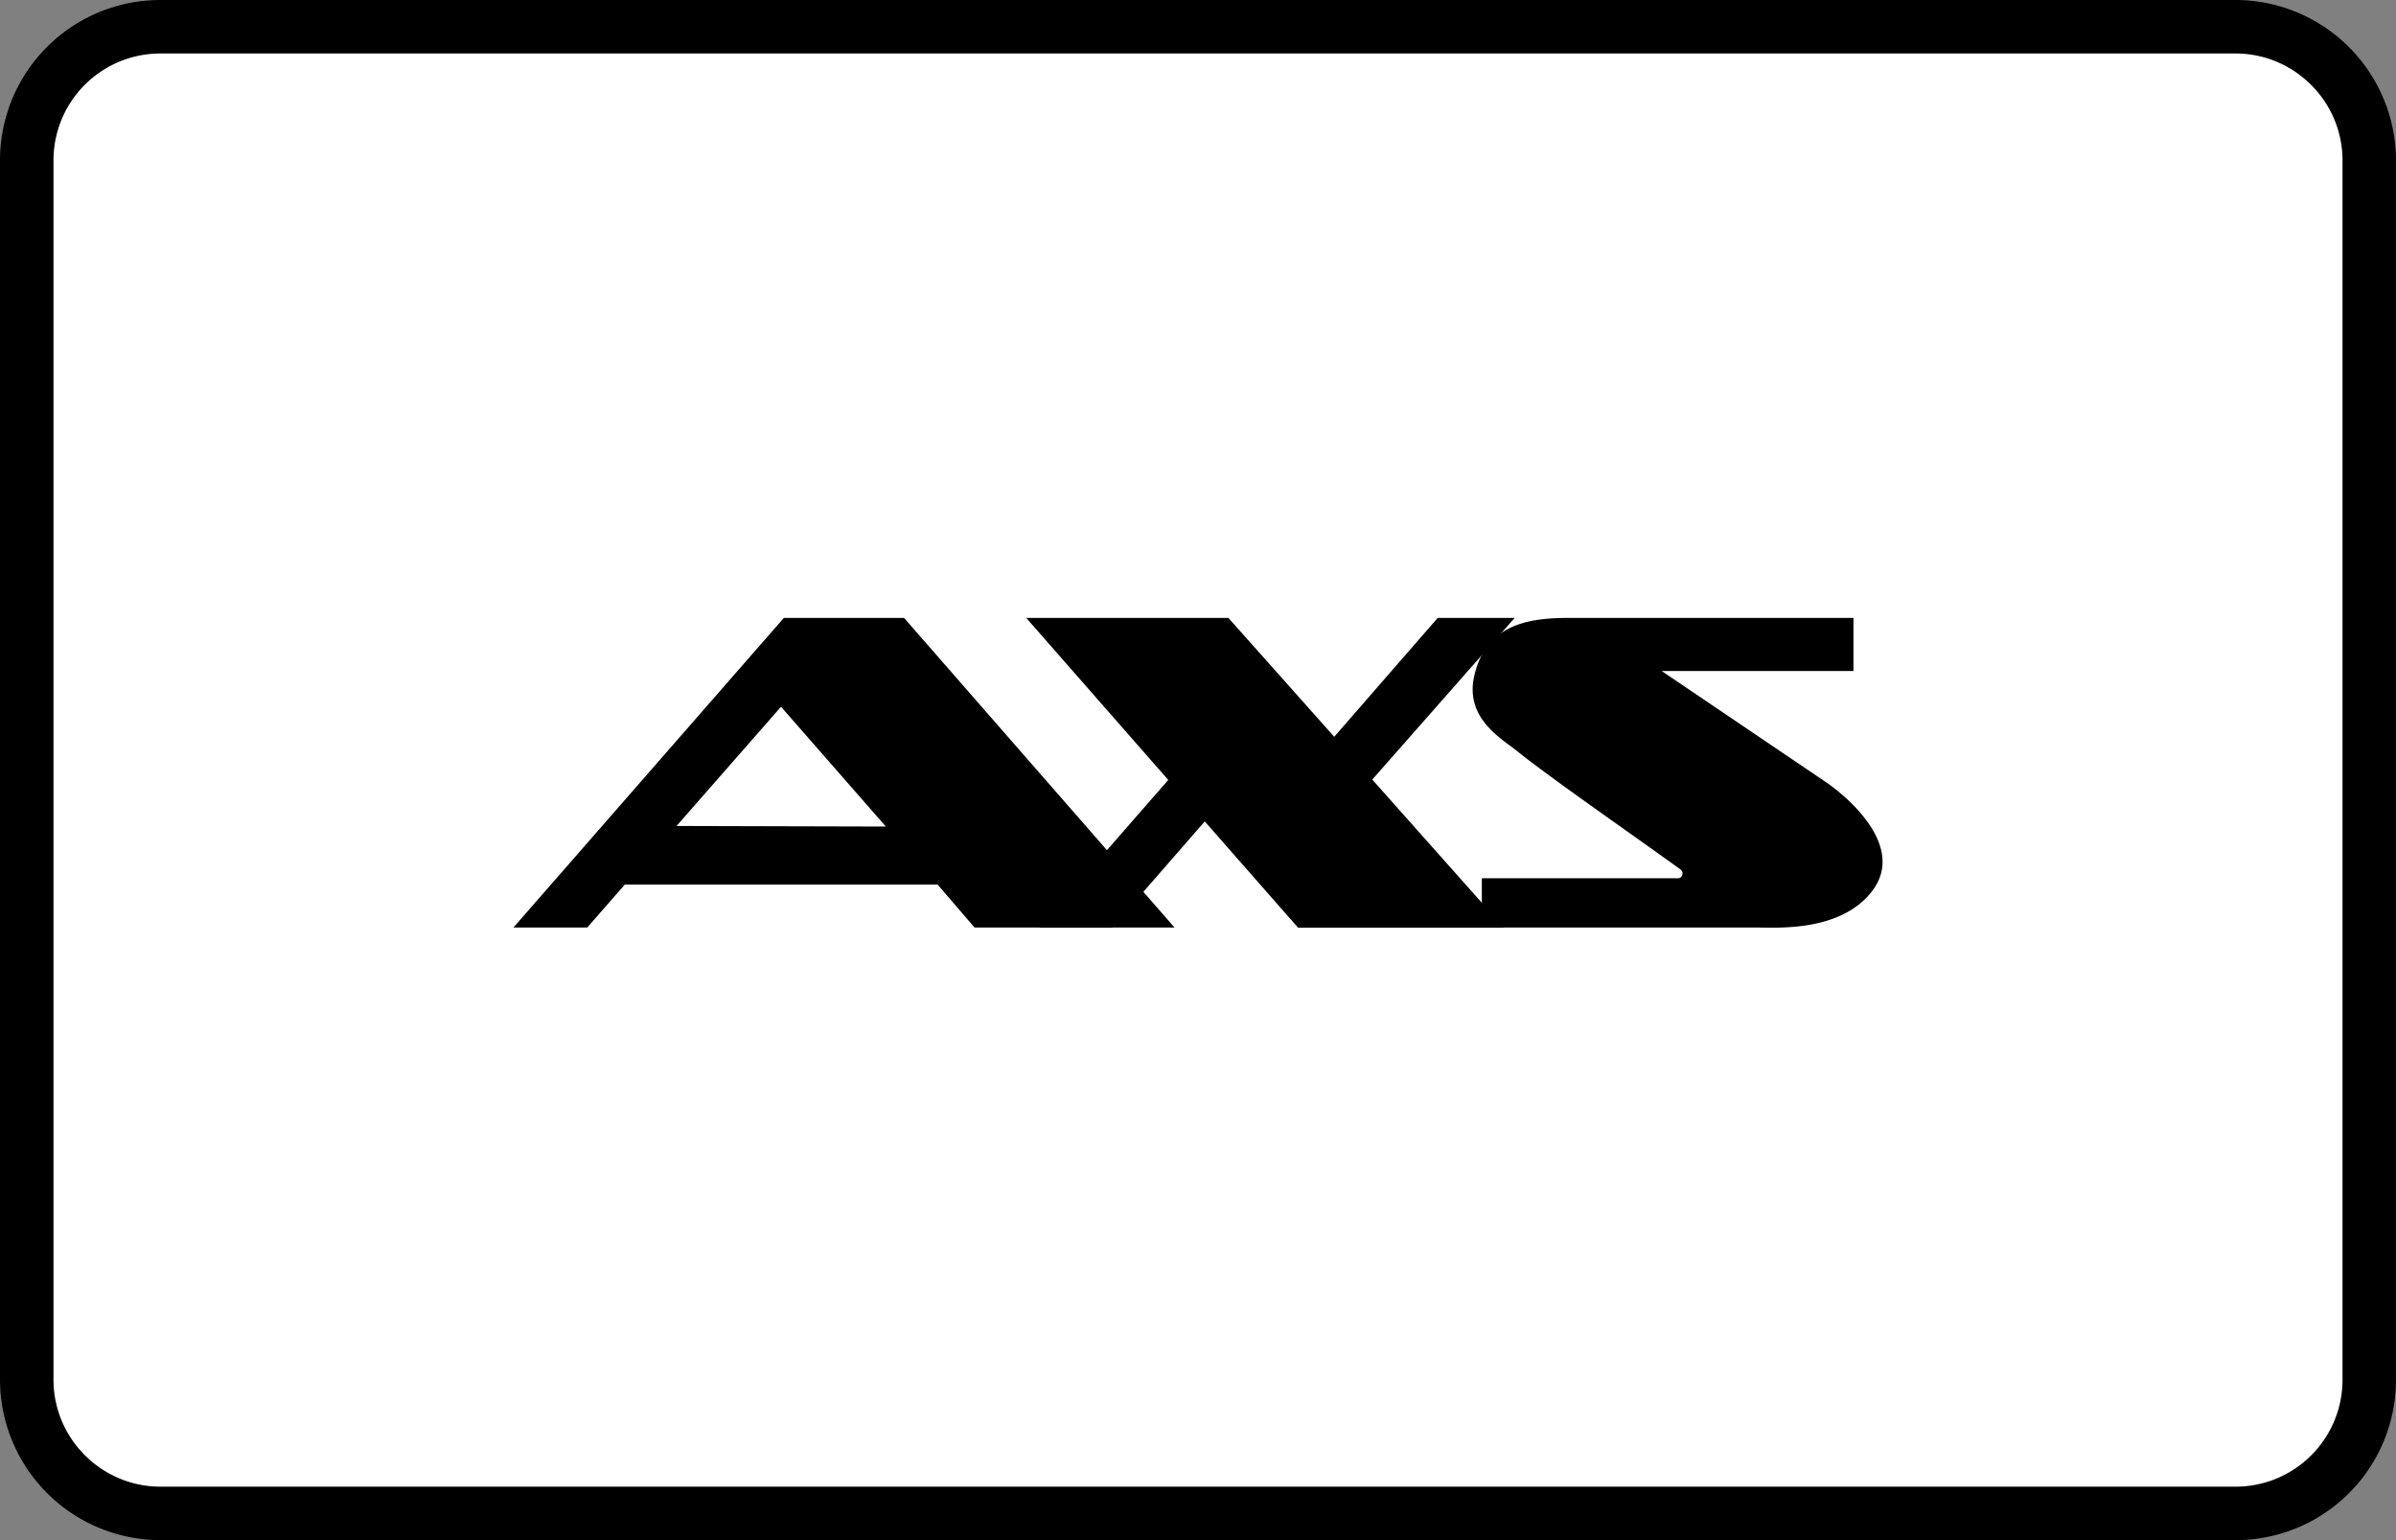 <?xml version="1.0" encoding="UTF-8"?><svg width="56" height="36" viewBox="0 0 56 36" xmlns="http://www.w3.org/2000/svg"><rect x="0" y="0" width="56" height="36" fill="#808080" stroke="none"/><g fill="none" fill-rule="evenodd"><path d="M0 3.75A3.749 3.749 0 013.75 0h48.5A3.756 3.756 0 0156 3.75v28.5A3.749 3.749 0 0152.25 36H3.75A3.756 3.756 0 010 32.25V3.75z" fill="#000" fill-rule="nonzero"/><path d="M1.25 3.75v28.5c0 1.375 1.123 2.5 2.5 2.5h48.5c1.382 0 2.5-1.118 2.5-2.5V3.75c0-1.375-1.123-2.5-2.5-2.5H3.75a2.499 2.499 0 00-2.5 2.5z" fill="#FFF"/><g fill="#000" fill-rule="nonzero"><path d="M22.777 21.68h4.674l-6.321-7.236H18.32L12 21.68h1.726l.877-1.004h7.31l.864 1.004zm-6.965-2.373l2.442-2.787 2.45 2.8-4.892-.013z"/><path d="M35.4 14.444h-1.798l-2.418 2.778-2.473-2.778h-4.725l3.319 3.787-3.015 3.453h1.703l2.165-2.484 2.18 2.484h4.813l-3.078-3.462z"/><path d="M42.7 18.298l-3.863-2.614h4.483v-1.24H37c-.85 0-2.24-.084-2.549 1.383-.205.973.644 1.435 1.016 1.737.79.632 2.5 1.814 3.812 2.76a.118.118 0 01.04.126c-.012.048-.051.08-.095.079h-4.59v1.151h6.395c.466 0 1.975.116 2.718-.84.94-1.209-1.047-2.542-1.047-2.542z"/></g></g></svg>